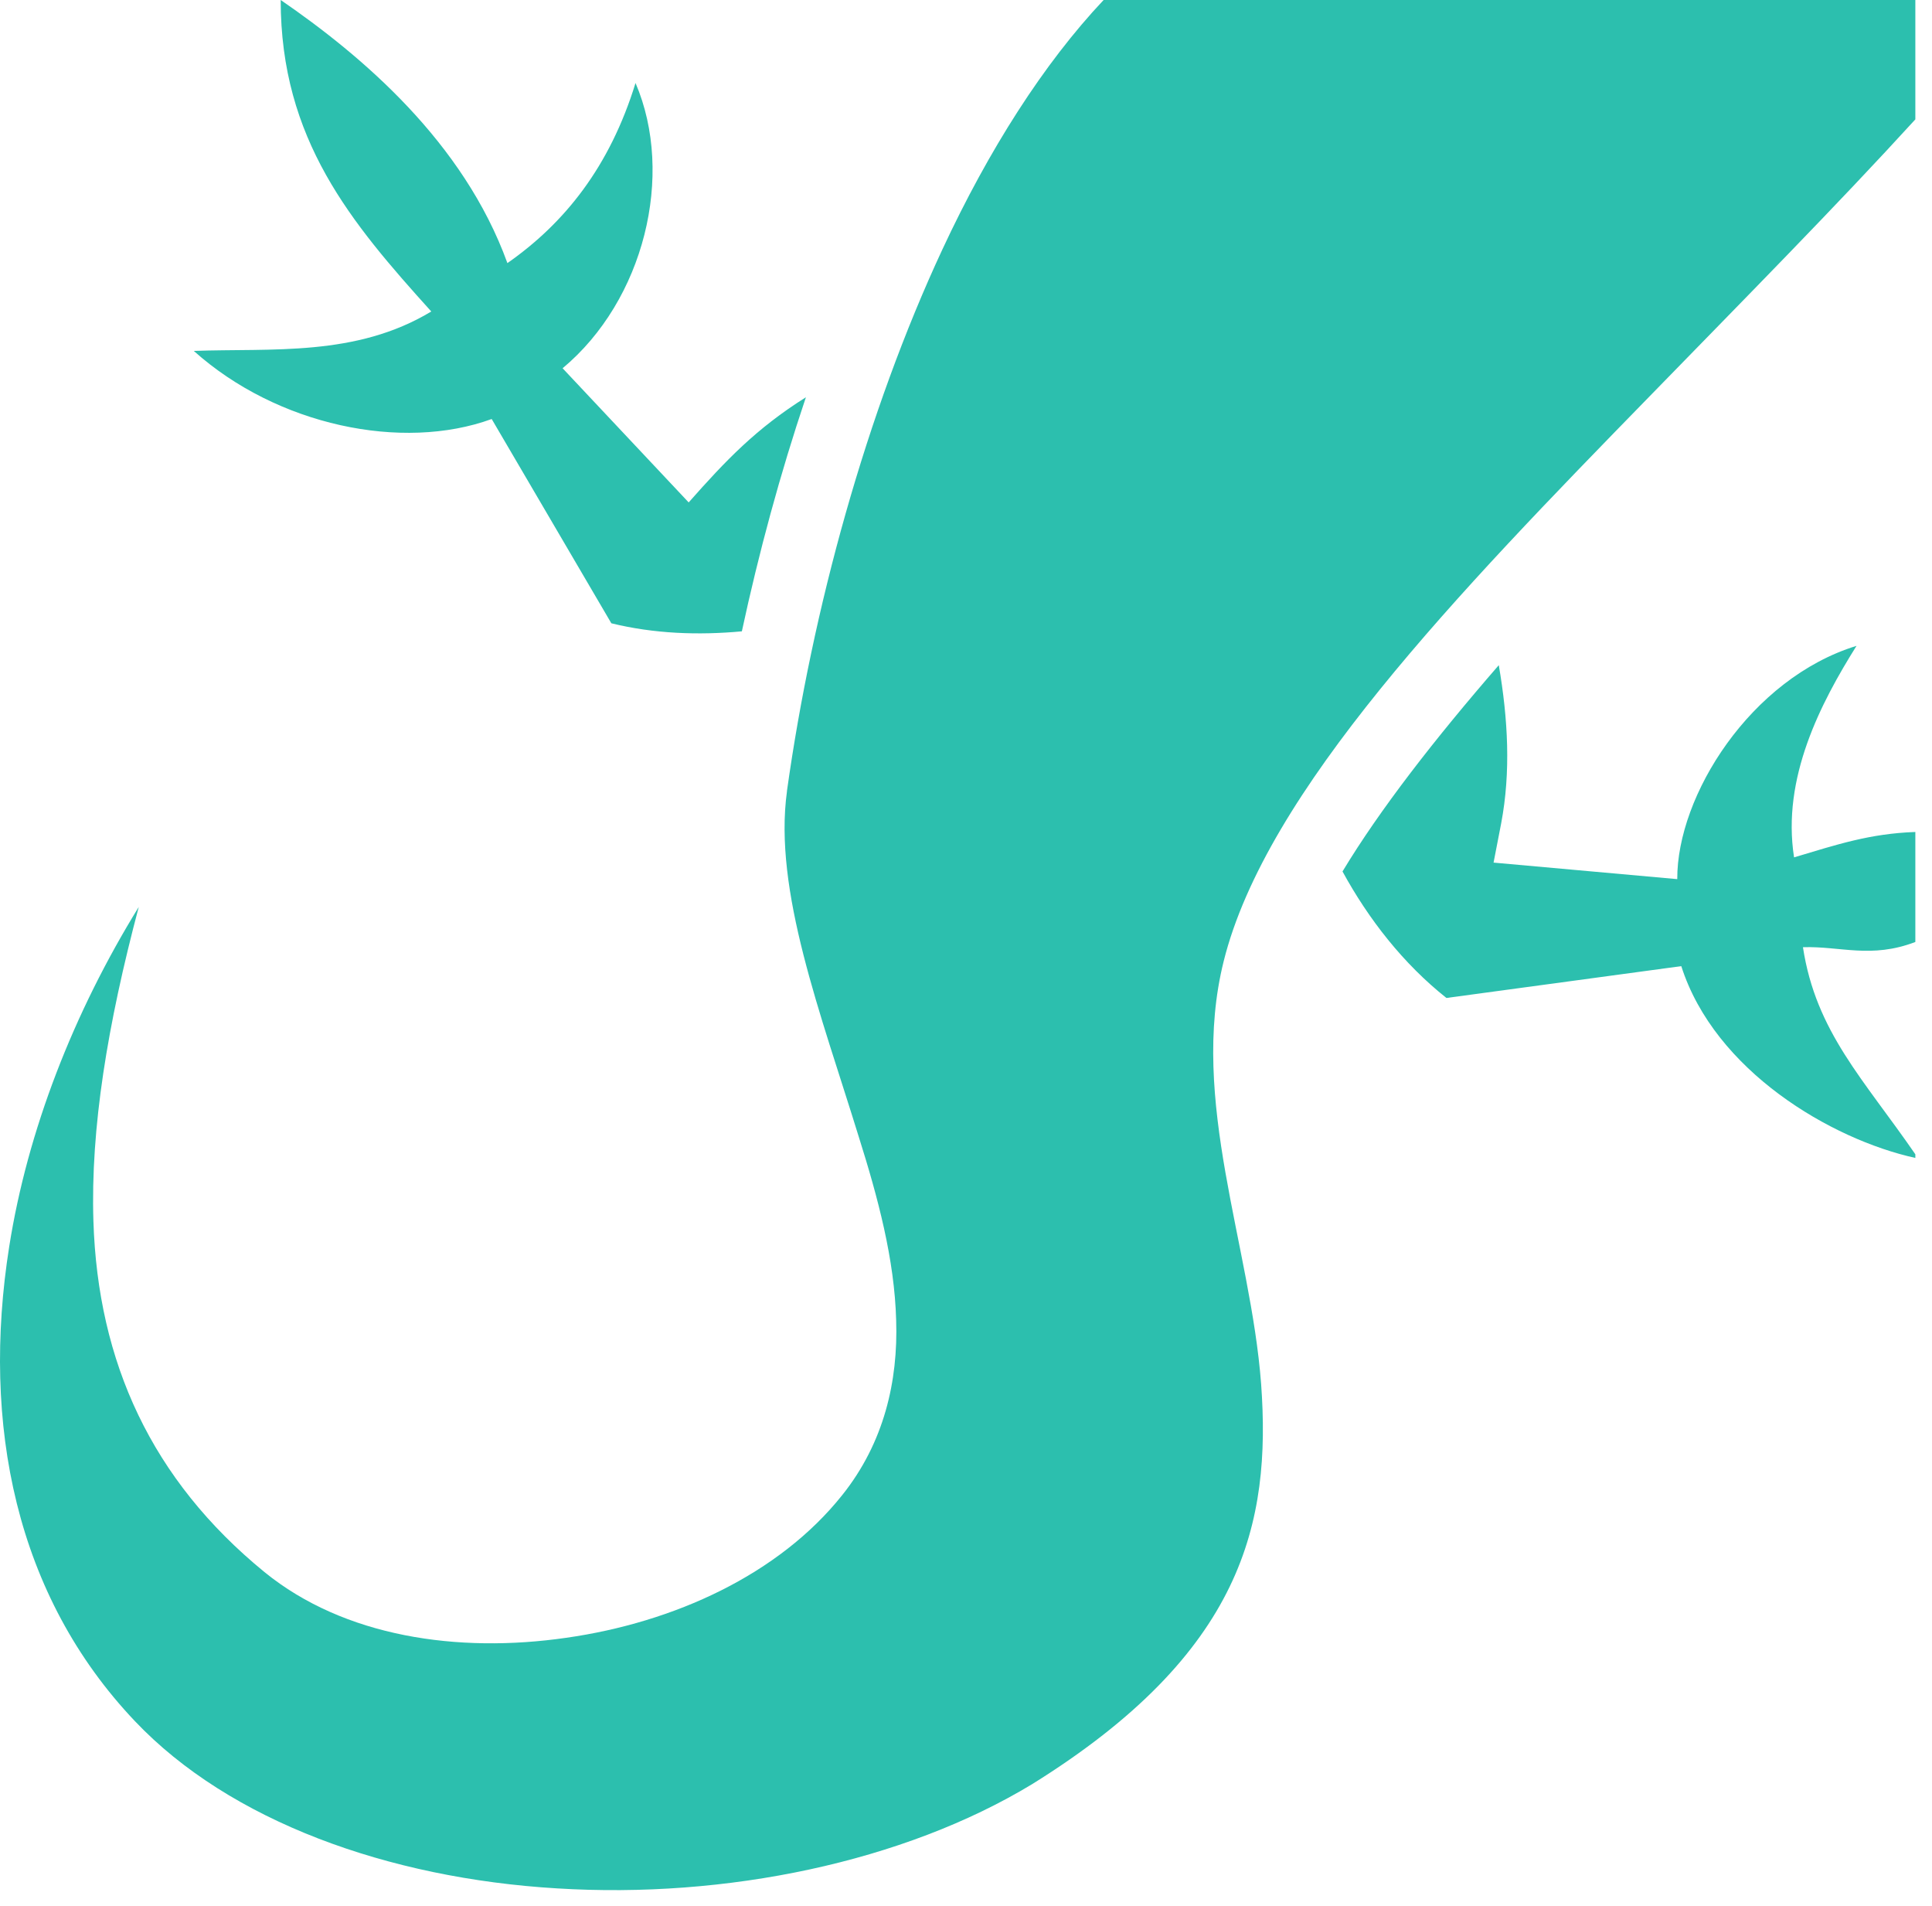 <svg width="74" height="73" viewBox="0 0 74 73" fill="none" xmlns="http://www.w3.org/2000/svg">
<path d="M10.751 0C10.751 5.34 13.448 8.528 16.519 11.929C13.633 13.671 10.415 13.331 7.423 13.439C10.605 16.294 15.408 17.297 18.833 16.047L23.416 23.87C25.051 24.271 26.749 24.333 28.415 24.178C29.063 21.169 29.881 18.145 30.868 15.214C28.955 16.417 27.798 17.636 26.378 19.241L21.549 14.103C24.666 11.506 25.854 6.701 24.342 3.179C23.354 6.389 21.626 8.545 19.435 10.076C17.753 5.434 13.865 2.139 10.751 0ZM42.271 0C39.972 2.438 37.873 5.738 36.099 9.545C33.183 15.8 31.115 23.345 30.143 30.288V30.304C29.619 34.1 31.439 38.821 32.89 43.527C33.63 45.873 34.263 48.233 34.325 50.563C34.402 52.893 33.862 55.254 32.257 57.26C29.835 60.299 25.823 62.135 21.688 62.722C17.537 63.323 13.186 62.691 10.132 60.207C5.806 56.673 3.748 52.168 3.578 46.767C3.465 43.203 4.118 39.238 5.315 34.732C2.813 38.79 1.055 43.296 0.353 47.739C-0.722 54.544 0.597 61.102 5.169 65.916C8.799 69.742 14.868 71.933 21.333 72.319C27.798 72.72 34.602 71.316 39.54 68.323C47.625 63.293 48.69 58.309 48.304 53.001C47.903 47.693 45.542 42.139 46.869 36.815C48.489 30.304 55.787 22.759 63.194 15.167C66.742 11.524 70.338 7.885 73.362 4.572V0H42.271ZM71.109 24.734C67.051 25.984 64.227 30.474 64.243 33.668L57.207 33.035L57.5 31.523C57.87 29.563 57.762 27.542 57.407 25.474C54.954 28.298 52.856 30.998 51.421 33.374C52.424 35.211 53.751 36.908 55.402 38.219L64.397 37C65.678 41.012 70.137 43.635 73.362 44.345V44.206C71.387 41.336 69.551 39.515 69.057 36.275C70.492 36.229 71.665 36.723 73.362 36.075V31.862C71.618 31.924 70.368 32.341 68.717 32.834C68.239 29.795 69.736 26.925 71.109 24.734Z" fill="#2CBFAE"/>
</svg>
